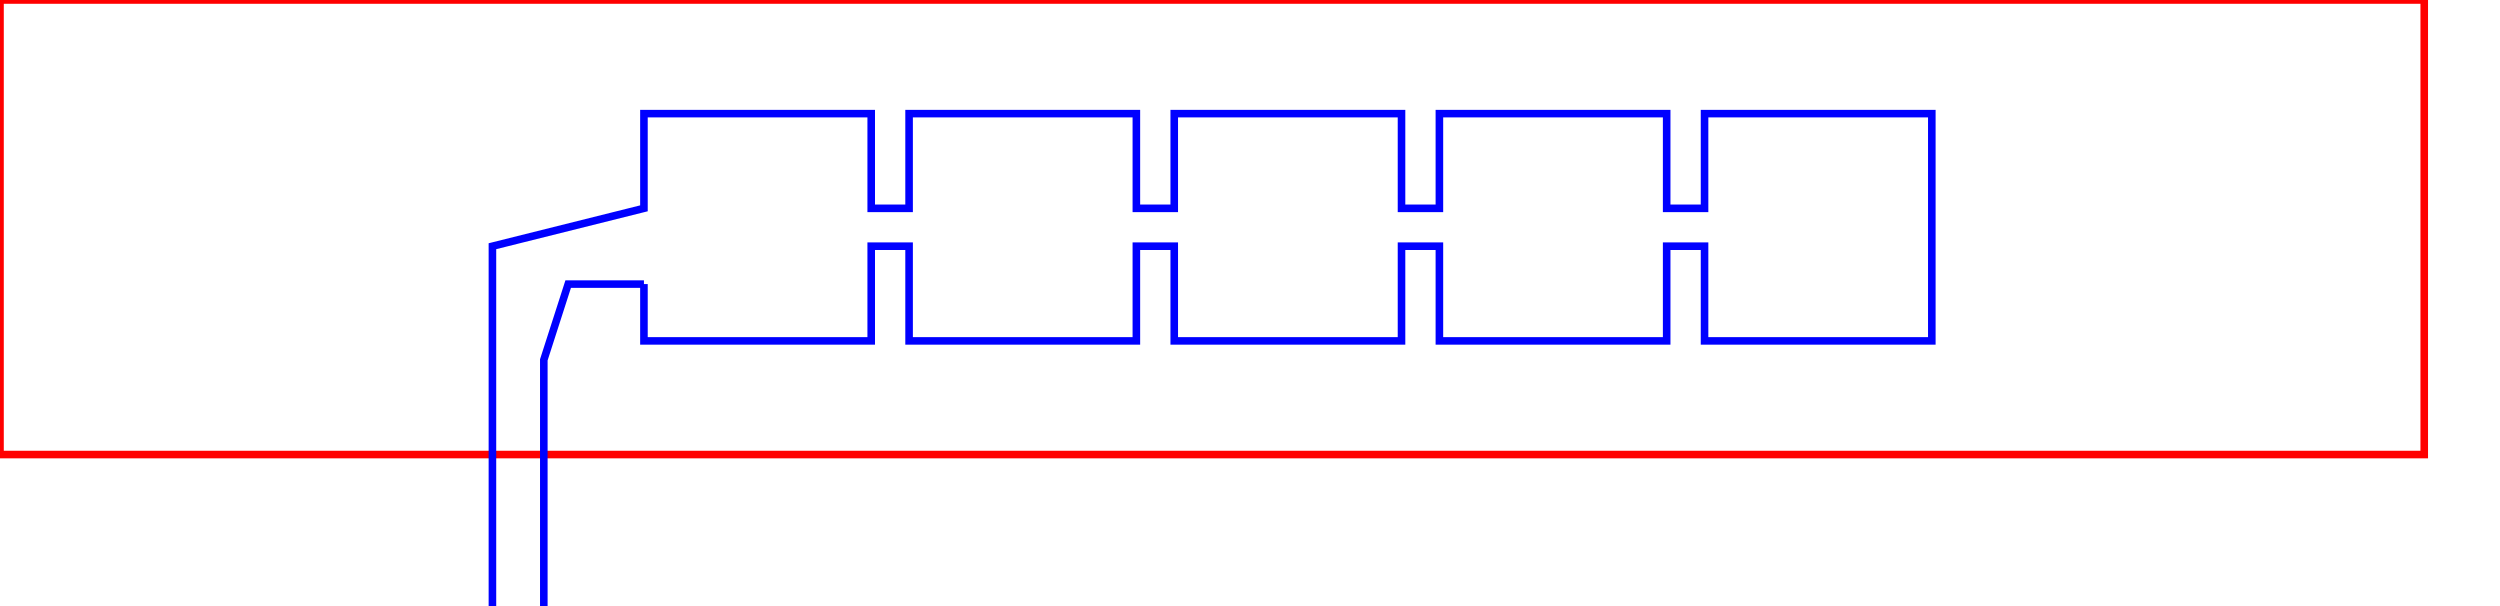 <?xml version="1.0" encoding="utf-8" ?>
<svg baseProfile="tiny" height="80mm" stroke-width="1" version="1.2" viewBox="0 0 330.0 80" width="330.0mm" xmlns="http://www.w3.org/2000/svg" xmlns:ev="http://www.w3.org/2001/xml-events" xmlns:xlink="http://www.w3.org/1999/xlink"><defs /><polyline fill="none" points="0,0 320.0,0 320.0,60 0,60 0,0" stroke="red" /><polyline fill="none" points="85.0,37.5 75.0,37.5 71.783,47.5 71.783,60.0 71.783,87.5 65.0,87.5 65.0,60.0 65.0,32.5 85.0,27.5 85.0,15.0 115.0,15.0 115.0,27.5 120.0,27.5 120.0,15.0 150.0,15.0 150.0,27.5 155.0,27.5 155.0,15.0 185.0,15.0 185.0,27.5 190.0,27.5 190.0,15.0 220.0,15.0 220.0,27.5 225.0,27.5 225.0,15.0 255.0,15.0 255.0,27.5 255.0,45.0 255.0,45.0 225.0,45.0 225.0,32.5 220.0,32.5 220.0,45.0 190.0,45.0 190.0,32.5 185.0,32.5 185.0,45.0 155.0,45.0 155.0,32.5 150.0,32.5 150.0,45.0 120.0,45.0 120.0,32.5 115.0,32.5 115.0,45.0 85.0,45.0 85.0,37.5" stroke="blue" /></svg>